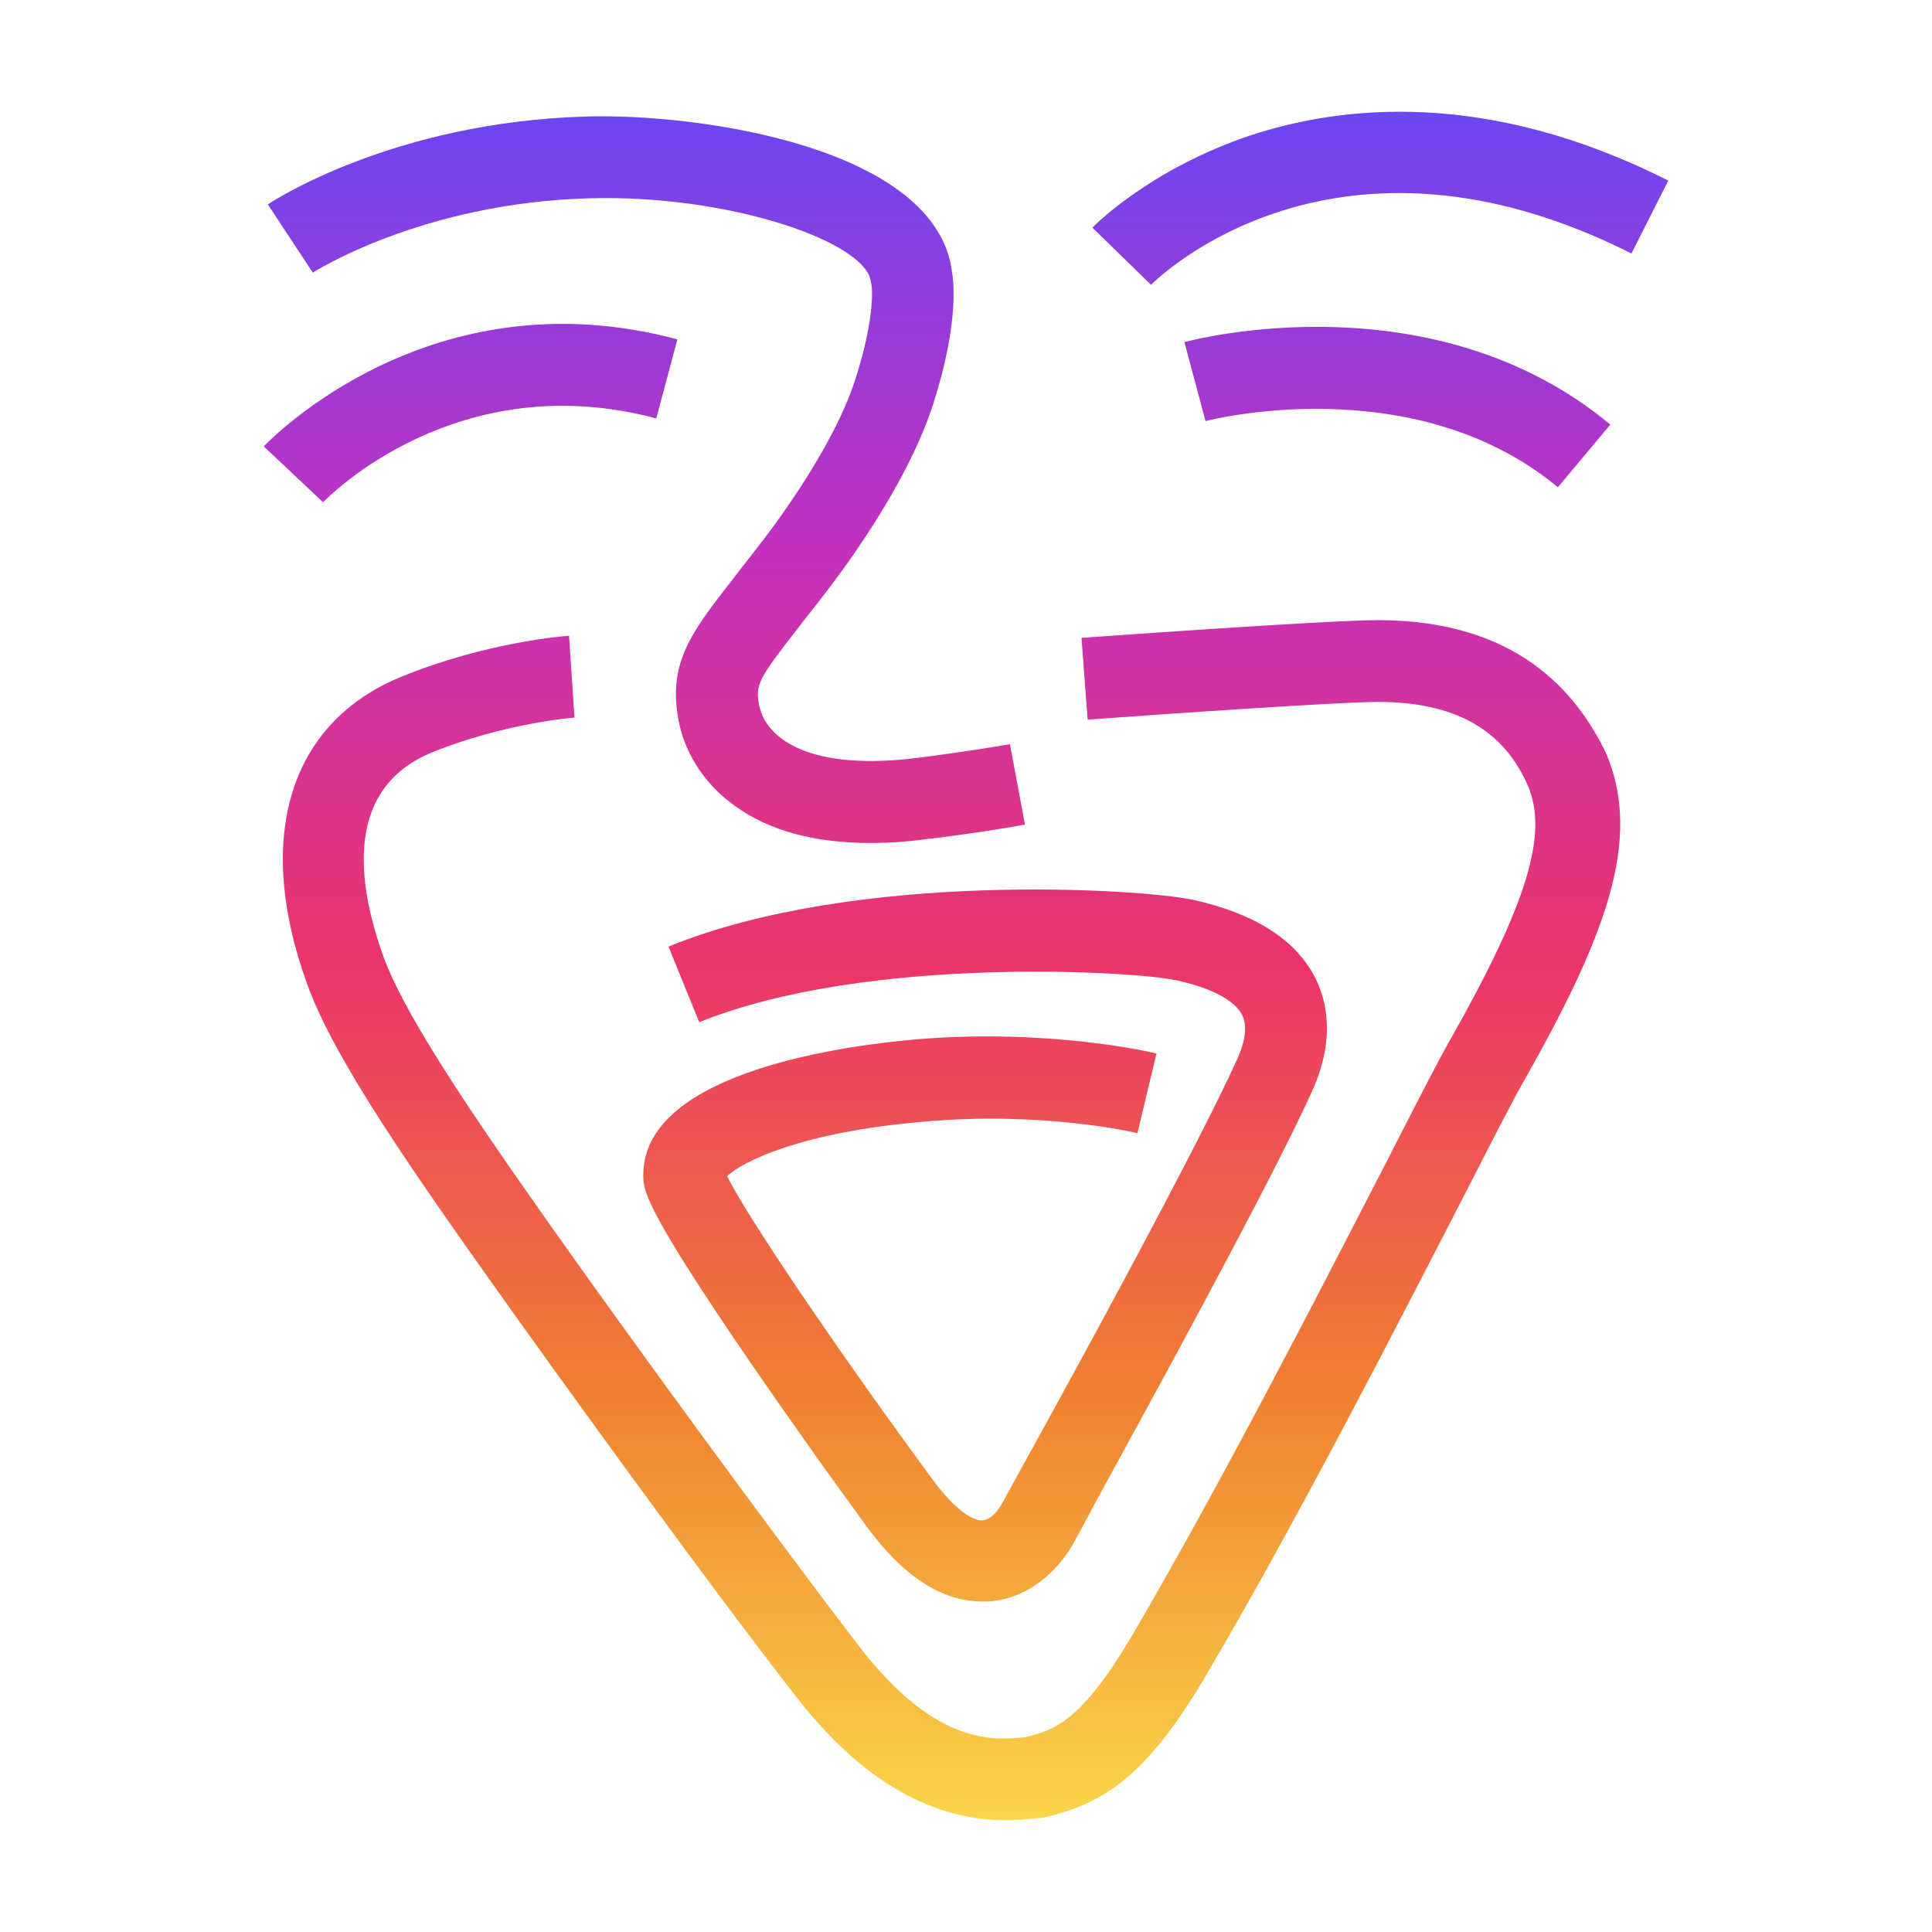 <?xml version="1.0" encoding="utf-8"?>
<!-- Generator: $$$/GeneralStr/196=Adobe Illustrator 27.6.0, SVG Export Plug-In . SVG Version: 6.00 Build 0)  -->
<svg version="1.1" xmlns="http://www.w3.org/2000/svg" xmlns:xlink="http://www.w3.org/1999/xlink" x="0px" y="0px"
	 viewBox="0 0 283.5 283.5" style="enable-background:new 0 0 283.5 283.5;" xml:space="preserve">
<style type="text/css">
	.st0{display:none;}
	.st1{display:inline;}
	.st2{fill:url(#SVGID_1_);}
	.st3{fill:url(#SVGID_00000154397204960013887050000010739447604583487896_);}
	.st4{fill:url(#SVGID_00000077306358963656874460000009244672431942236833_);}
	.st5{fill:url(#SVGID_00000062177129044647061030000013953496446002461057_);}
	.st6{fill:url(#SVGID_00000080199640513215575590000015679756954299218320_);}
	.st7{fill:url(#SVGID_00000008845217823027353860000017244250267615724953_);}
</style>
<g id="Ebene_1" class="st0">
	<g class="st1">
		<path d="M464.3-251.6c0.2-0.1,0.3-0.1,0.5-0.2c10.9-6.5,22.7-10.7,35.3-12.5c12.4-1.8,24.6-1.1,36.6,2.7
			c8.2,2.6,15.8,6.4,22.8,11.3c2.4,1.6,3.5,4.1,4,6.8c0.8,4.6,0,9.1-1.3,13.5c-2.3,7.4-5.6,14.4-9.8,20.9c-4,6.3-8.3,12.5-12.5,18.7
			c-2.2,3.4-4,6.9-4.6,10.9c-0.6,3.6,0.5,5.7,3.8,7.3c2.6,1.2,5.4,1.7,8.3,1.9c7.5,0.5,15-0.2,22.4-1.5c3.6-0.6,7.1-1.4,10.7-2.2
			c0.9-0.2,1.7-0.6,2.5-1c1.2-0.6,1.4-1.6,0.6-2.7c-1.2-1.7-2.6-3.2-4.6-4.1c-1.6-0.7-2.6-1.9-3-3.6c-0.6-3,1.6-5.7,4.8-5.8
			c4.5-0.1,9.1-0.1,13.6-0.2c11.7-0.1,23.3-0.2,35-0.2c7.7,0,14.7,2.1,20.8,6.8c6.2,4.8,10,11,10.8,18.9c0.5,4.8-0.2,9.6-1.4,14.2
			c-1.4,5-3.8,9.5-6.2,14.1c-2.4,4.7-4.8,9.3-7.2,14c-10.3,19.7-20.4,39.6-30.9,59.2c-5.7,10.7-12.2,21.1-18.3,31.7
			c-2.5,4.3-5.6,7.9-9.8,10.6c-3.9,2.4-8.1,3.8-12.6,4.2c-0.3,0-0.6,0.1-0.9,0.1c-1.2,0-2.3,0-3.5,0c-1.4-0.2-2.9-0.4-4.3-0.7
			c-5.4-1.2-10-3.9-14.2-7.3c-4.3-3.5-7.6-7.7-10.9-12c-10.7-14.1-21.4-28.2-31.6-42.6c-9.9-14.1-19.9-28.2-29.7-42.4
			c-4.6-6.6-8.2-13.6-10.6-21.3c-1.6-5.2-2.8-10.4-2.4-15.9c0.6-9.2,4.9-16.2,12.8-20.9c5.2-3.1,11-4.8,17-5.8
			c3.7-0.6,7.5-0.8,11.2-0.7c0.4,0,0.7,0.1,1.2,0.1c-0.2,3.2-0.4,6.3-0.6,9.4c-2.1,0.1-4.1,0.3-6.1,0.4c-5.8,0.4-11.5,1.5-16.7,4.3
			c-3.7,2-6.6,4.8-8.1,8.9c-1.1,3.1-1.1,6.4-0.7,9.6c0.6,5.5,2.7,10.6,5,15.6c3.2,6.8,7.3,13.1,11.7,19.2
			c12.4,17.3,24.6,34.6,37.1,51.7c6.7,9.2,13.6,18.1,20.5,27.1c2.9,3.8,6.1,7.1,10.1,9.8c3.3,2.2,6.8,3.6,10.8,3.7
			c4.9,0.2,9.1-1.6,12.7-4.8c1.8-1.6,3.3-3.5,4.5-5.6c9.7-15.8,18.7-32.1,27.2-48.6c10.3-19.9,20.7-39.9,30.9-59.9
			c2.4-4.7,4.1-9.7,4.4-15c0.3-5.6-1.4-10.5-5.6-14.3c-2.5-2.3-5.5-3.8-8.7-4.9c-3.7-1.3-7.6-1.4-11.5-1.4
			c-10.3,0.1-20.6,0.1-30.9,0.2c-0.6,0-1.3,0.1-2.1,0.1c0.1,0.7,0.2,1.3,0.4,1.9c0.5,2.1,0.6,4.2,0.1,6.3c-0.8,3.2-3,5.4-5.8,7
			c-2.6,1.5-5.5,2.2-8.5,2.8c-7.4,1.4-14.9,2.7-22.4,3c-5.7,0.2-11.5,0.3-17.1-1.2c-3.1-0.8-6.1-2.1-8.6-4.2
			c-4.3-3.7-5.9-8.4-5.4-13.9c0.5-4.5,2-8.7,4.3-12.6c2.3-3.9,4.9-7.6,7.5-11.3c4.7-6.8,9.1-13.7,12.6-21.2c1.8-3.8,3.3-7.8,3.9-12
			c0.2-1.5,0.1-3.1,0.2-4.6c0-0.8-0.5-1.2-1.1-1.6c-7.6-5.1-15.7-8.8-24.6-10.8c-9.2-2.1-18.5-2.2-27.8-0.8
			c-10.7,1.6-20.6,5.3-30,10.8c-0.2,0.1-0.3,0.2-0.5,0.3c0,0-0.1,0-0.2,0.1c-1-1.5-2-3.1-3.1-4.6c-0.8-1.1-1.5-2.2-2.3-3.3
			C464.3-251.5,464.3-251.5,464.3-251.6z"/>
		<path d="M669.5-255.8c-0.9,1.6-1.7,3.2-2.6,4.7c-0.6,1.2-1.3,2.4-1.9,3.6c-2.1-1-4.2-1.9-6.2-2.8c-7.3-3.1-14.9-5.2-22.9-5.8
			c-9.9-0.7-19.3,0.9-28.4,5c-4.7,2.1-9,4.7-13.1,7.6c-0.3,0.2-0.5,0.4-0.9,0c-2-2.2-4.1-4.3-6.2-6.5c0.3-0.2,0.5-0.5,0.8-0.7
			c9.9-8,21.2-12.9,33.9-14.6c1.9-0.3,3.8-0.4,5.7-0.5c0.3,0,0.6-0.1,0.9-0.1c2.1,0,4.1,0,6.2,0c0.2,0,0.4,0.1,0.6,0.1
			c8.2,0.4,16.2,2.2,23.9,5.2c3.5,1.4,6.9,3.1,10.3,4.6C669.5-255.9,669.5-255.8,669.5-255.8z"/>
		<path d="M522.2-133.2c-3.1,0.7-6.2,1.4-9.3,2.1c-0.3-1.5-0.4-3.1-0.3-4.6c0.6-6.6,4-11.3,9.8-14.3c4-2,8.2-3,12.6-3.3
			c2.2-0.2,4.4-0.2,6.6-0.2c18,0,36,0,54,0c5.2,0,10.1,1,14.8,3.4c7.2,3.8,10.3,11,8.1,18.8c-0.8,2.6-1.9,5.2-3.1,7.7
			c-10.5,20.9-21,41.8-31.5,62.6c-1.3,2.6-2.9,5-4.9,7c-4.8,4.8-10.8,5.5-16.7,2.1c-4-2.4-7.2-5.5-9.7-9.4
			c-9-13.8-17.5-27.9-25-42.6c-1.9-3.8-4-7.5-5.9-11.3c-0.3-0.7-0.7-1.4-0.9-2.1c-0.6-2.1-0.1-3.8,1.7-5c1-0.7,2.2-1.2,3.3-1.8
			c8.2-3.7,16.7-6.5,25.5-8c7.3-1.3,14.7-1.8,22.1-0.9c7.9,0.9,15.2,3.4,22,7.4c0,0,0.1,0.1,0.1,0.2c-1.7,2.6-3.4,5.3-5.1,8
			c-0.7-0.3-1.3-0.6-2-0.9c-4-2-8.2-3.6-12.6-4.4c-6.7-1.2-13.4-1-20.1-0.1c-7.8,1.1-15.3,3.3-22.6,6.2c-0.1,0.1-0.3,0.1-0.4,0.2
			c-0.6,0.2-0.6,0.5-0.4,1c5.8,11.1,11.7,22.2,18.1,32.9c2.8,4.6,5.6,9.1,8.6,13.5c1.6,2.3,3.4,4.5,5.4,6.5c1,1.1,2.4,1.9,3.8,2.7
			c1.2,0.7,2.3,0.4,3.2-0.7c1.3-1.7,2.8-3.4,3.7-5.4c10.6-20.8,21-41.5,31.5-62.4c1.1-2.2,1.8-4.5,2.5-6.9c0.7-2.3-0.1-4.3-2.1-5.7
			c-2.8-1.9-5.9-2.8-9.2-2.9c-4.8-0.1-9.7-0.1-14.5-0.1c-14.1,0-28.2,0.1-42.3,0.1c-4.2,0-8.3,0.3-12.4,1.6
			c-0.3,0.1-0.6,0.2-0.9,0.3c-3.1,1.1-4.9,3.4-5.2,6.6C522.4-134.5,522.3-133.9,522.2-133.2z"/>
		<path d="M472.6-211c-2.5-2.1-4.9-4.1-7.4-6.1c6.2-6.6,13.6-11.4,22.3-14.3c13-4.3,26-3,37.1,1c-1,3-2.1,6-3.1,9.1
			C503.2-227.3,486.8-224.5,472.6-211z"/>
		<path d="M661.2-217.6c-2.1,2.5-4.1,4.9-6.2,7.3c-1-0.8-2.1-1.6-3.1-2.3c-7-5.1-14.6-8.9-23.2-10.5c-8-1.6-16-1.1-23.9,1
			c-1.1,0.3-2.1,0.6-3.3,0.9c-1.3-2.9-2.6-5.8-3.9-8.7c9.1-3.5,18.5-4.6,28.1-3.5C639.2-231.9,650.8-226.3,661.2-217.6z"/>
	</g>
	<g class="st1">
		<path d="M39.1-251.6c0.2-0.1,0.3-0.1,0.5-0.2c10.9-6.5,22.7-10.7,35.3-12.5c12.4-1.8,24.6-1.1,36.6,2.7
			c8.2,2.6,15.8,6.4,22.8,11.3c2.4,1.6,3.5,4.1,4,6.8c0.8,4.6,0,9.1-1.3,13.5c-2.3,7.4-5.6,14.4-9.8,20.9c-4,6.3-8.3,12.5-12.5,18.7
			c-2.2,3.4-4,6.9-4.6,10.9c-0.6,3.6,0.5,5.7,3.8,7.3c2.6,1.2,5.4,1.7,8.3,1.9c7.5,0.5,15-0.2,22.4-1.5c3.6-0.6,7.1-1.4,10.7-2.2
			c0.9-0.2,1.7-0.6,2.5-1c1.2-0.6,1.4-1.6,0.6-2.7c-1.2-1.7-2.6-3.2-4.6-4.1c-1.6-0.7-2.6-1.9-3-3.6c-0.6-3,1.6-5.7,4.8-5.8
			c4.5-0.1,9.1-0.1,13.6-0.2c11.7-0.1,23.3-0.2,35-0.2c7.7,0,14.7,2.1,20.8,6.8c6.2,4.8,10,11,10.8,18.9c0.5,4.8-0.2,9.6-1.4,14.2
			c-1.4,5-3.8,9.5-6.2,14.1c-2.4,4.7-4.8,9.3-7.2,14c-10.3,19.7-20.4,39.6-30.9,59.2C184.4-53.4,178-43,171.9-32.5
			c-2.5,4.3-5.6,7.9-9.8,10.6c-3.9,2.4-8.1,3.8-12.6,4.2c-0.3,0-0.6,0.1-0.9,0.1c-1.2,0-2.3,0-3.5,0c-1.4-0.2-2.9-0.4-4.3-0.7
			c-5.4-1.2-10-3.9-14.2-7.3c-4.3-3.5-7.6-7.7-10.9-12c-10.7-14.1-21.4-28.2-31.6-42.6c-9.9-14.1-19.9-28.2-29.7-42.4
			c-4.6-6.6-8.2-13.6-10.6-21.3c-1.6-5.2-2.8-10.4-2.4-15.9c0.6-9.2,4.9-16.2,12.8-20.9c5.2-3.1,11-4.8,17-5.8
			c3.7-0.6,7.5-0.8,11.2-0.7c0.4,0,0.7,0.1,1.2,0.1c-0.2,3.2-0.4,6.3-0.6,9.4c-2.1,0.1-4.1,0.3-6.1,0.4c-5.8,0.4-11.5,1.5-16.7,4.3
			c-3.7,2-6.6,4.8-8.1,8.9c-1.1,3.1-1.1,6.4-0.7,9.6c0.6,5.5,2.7,10.6,5,15.6c3.2,6.8,7.3,13.1,11.7,19.2
			c12.4,17.3,24.6,34.6,37.1,51.7c6.7,9.2,13.6,18.1,20.5,27.1c2.9,3.8,6.1,7.1,10.1,9.8c3.3,2.2,6.8,3.6,10.8,3.7
			c4.9,0.2,9.1-1.6,12.7-4.8c1.8-1.6,3.3-3.5,4.5-5.6c9.7-15.8,18.7-32.1,27.2-48.6c10.3-19.9,20.7-39.9,30.9-59.9
			c2.4-4.7,4.1-9.7,4.4-15c0.3-5.6-1.4-10.5-5.6-14.3c-2.5-2.3-5.5-3.8-8.7-4.9c-3.7-1.3-7.6-1.4-11.5-1.4
			c-10.3,0.1-20.6,0.1-30.9,0.2c-0.6,0-1.3,0.1-2.1,0.1c0.1,0.7,0.2,1.3,0.4,1.9c0.5,2.1,0.6,4.2,0.1,6.3c-0.8,3.2-3,5.4-5.8,7
			c-2.6,1.5-5.5,2.2-8.5,2.8c-7.4,1.4-14.9,2.7-22.4,3c-5.7,0.2-11.5,0.3-17.1-1.2c-3.1-0.8-6.1-2.1-8.6-4.2
			c-4.3-3.7-5.9-8.4-5.4-13.9c0.5-4.5,2-8.7,4.3-12.6c2.3-3.9,4.9-7.6,7.5-11.3c4.7-6.8,9.1-13.7,12.6-21.2c1.8-3.8,3.3-7.8,3.9-12
			c0.2-1.5,0.1-3.1,0.2-4.6c0-0.8-0.5-1.2-1.1-1.6c-7.6-5.1-15.7-8.8-24.6-10.8c-9.2-2.1-18.5-2.2-27.8-0.8
			c-10.7,1.6-20.6,5.3-30,10.8c-0.2,0.1-0.3,0.2-0.5,0.3c0,0-0.1,0-0.2,0.1c-1-1.5-2-3.1-3.1-4.6c-0.8-1.1-1.5-2.2-2.3-3.3
			C39.1-251.5,39.1-251.5,39.1-251.6z"/>
		<path d="M244.3-255.8c-0.9,1.6-1.7,3.2-2.6,4.7c-0.6,1.2-1.3,2.4-1.9,3.6c-2.1-1-4.2-1.9-6.2-2.8c-7.3-3.1-14.9-5.2-22.9-5.8
			c-9.9-0.7-19.3,0.9-28.4,5c-4.7,2.1-9,4.7-13.1,7.6c-0.3,0.2-0.5,0.4-0.9,0c-2-2.2-4.1-4.3-6.2-6.5c0.3-0.2,0.5-0.5,0.8-0.7
			c9.9-8,21.2-12.9,33.9-14.6c1.9-0.3,3.8-0.4,5.7-0.5c0.3,0,0.6-0.1,0.9-0.1c2.1,0,4.1,0,6.2,0c0.2,0,0.4,0.1,0.6,0.1
			c8.2,0.4,16.2,2.2,23.9,5.2c3.5,1.4,6.9,3.1,10.3,4.6C244.3-255.9,244.3-255.8,244.3-255.8z"/>
		<path d="M97-133.2c-3.1,0.7-6.2,1.4-9.3,2.1c-0.3-1.5-0.4-3.1-0.3-4.6c0.6-6.6,4-11.3,9.8-14.3c4-2,8.2-3,12.6-3.3
			c2.2-0.2,4.4-0.2,6.6-0.2c18,0,36,0,54,0c5.2,0,10.1,1,14.8,3.4c7.2,3.8,10.3,11,8.1,18.8c-0.8,2.6-1.9,5.2-3.1,7.7
			c-10.5,20.9-21,41.8-31.5,62.6c-1.3,2.6-2.9,5-4.9,7c-4.8,4.8-10.8,5.5-16.7,2.1c-4-2.4-7.2-5.5-9.7-9.4
			c-9-13.8-17.5-27.9-25-42.6c-1.9-3.8-4-7.5-5.9-11.3c-0.3-0.7-0.7-1.4-0.9-2.1c-0.6-2.1-0.1-3.8,1.7-5c1-0.7,2.2-1.2,3.3-1.8
			c8.2-3.7,16.7-6.5,25.5-8c7.3-1.3,14.7-1.8,22.1-0.9c7.9,0.9,15.2,3.4,22,7.4c0,0,0.1,0.1,0.1,0.2c-1.7,2.6-3.4,5.3-5.1,8
			c-0.7-0.3-1.3-0.6-2-0.9c-4-2-8.2-3.6-12.6-4.4c-6.7-1.2-13.4-1-20.1-0.1c-7.8,1.1-15.3,3.3-22.6,6.2c-0.1,0.1-0.3,0.1-0.4,0.2
			c-0.6,0.2-0.6,0.5-0.4,1c5.8,11.1,11.7,22.2,18.1,32.9c2.8,4.6,5.6,9.1,8.6,13.5c1.6,2.3,3.4,4.5,5.4,6.5c1,1.1,2.4,1.9,3.8,2.7
			c1.2,0.7,2.3,0.4,3.2-0.7c1.3-1.7,2.8-3.4,3.7-5.4c10.6-20.8,21-41.5,31.5-62.4c1.1-2.2,1.8-4.5,2.5-6.9c0.7-2.3-0.1-4.3-2.1-5.7
			c-2.8-1.9-5.9-2.8-9.2-2.9c-4.8-0.1-9.7-0.1-14.5-0.1c-14.1,0-28.2,0.1-42.3,0.1c-4.2,0-8.3,0.3-12.4,1.6
			c-0.3,0.1-0.6,0.2-0.9,0.3c-3.1,1.1-4.9,3.4-5.2,6.6C97.2-134.5,97.1-133.9,97-133.2z"/>
		<path d="M47.4-211c-2.5-2.1-4.9-4.1-7.4-6.1c6.2-6.6,13.6-11.4,22.3-14.3c13-4.3,26-3,37.1,1c-1,3-2.1,6-3.1,9.1
			C78-227.3,61.6-224.5,47.4-211z"/>
		<path d="M236-217.6c-2.1,2.5-4.1,4.9-6.2,7.3c-1-0.8-2.1-1.6-3.1-2.3c-7-5.1-14.6-8.9-23.2-10.5c-8-1.6-16-1.1-23.9,1
			c-1.1,0.3-2.1,0.6-3.3,0.9c-1.3-2.9-2.6-5.8-3.9-8.7c9.1-3.5,18.5-4.6,28.1-3.5C214-231.9,225.6-226.3,236-217.6z"/>
	</g>
</g>
<g id="Ebene_2">
	<g>
		<g>
			<g>
				<linearGradient id="SVGID_1_" gradientUnits="userSpaceOnUse" x1="141.732" y1="267.04" x2="141.732" y2="16.424">
					<stop  offset="0" style="stop-color:#FAD649"/>
					<stop  offset="0.25" style="stop-color:#EF8031"/>
					<stop  offset="0.5" style="stop-color:#EB356A"/>
					<stop  offset="0.75" style="stop-color:#C131BF"/>
					<stop  offset="1" style="stop-color:#6B46F1"/>
				</linearGradient>
				<path class="st2" d="M96.3,61.4l3.1-11.6c-36.2-9.7-59.7,14.7-60.7,15.7l8.7,8.2C48.2,72.9,67.1,53.6,96.3,61.4z"/>
				
					<linearGradient id="SVGID_00000061464873175799440180000014789553247632145584_" gradientUnits="userSpaceOnUse" x1="141.732" y1="267.04" x2="141.732" y2="16.424">
					<stop  offset="0" style="stop-color:#FAD649"/>
					<stop  offset="0.25" style="stop-color:#EF8031"/>
					<stop  offset="0.5" style="stop-color:#EB356A"/>
					<stop  offset="0.75" style="stop-color:#C131BF"/>
					<stop  offset="1" style="stop-color:#6B46F1"/>
				</linearGradient>
				<path style="fill:url(#SVGID_00000061464873175799440180000014789553247632145584_);" d="M166.9,166.3l2.8-11.7
					c-0.6-0.2-15.8-3.7-35.1-2.1c-9.4,0.8-40.2,4.5-40.2,19.9c0,2.1,0,4.3,12.9,23.4c6.7,9.9,14.6,21,19.8,28.1
					c5.4,7.4,11.1,11.1,17,11.1c0.3,0,0.7,0,1,0c6-0.4,10.4-4.8,12.5-8.7c0.4-0.7,1.4-2.5,2.8-5.2c7.7-14.1,25.9-47.2,32.1-60.9
					c3.5-7.7,2.2-13.3,0.5-16.7c-2.9-5.7-9-9.5-18.1-11.5l-0.1,0c-6.9-1.5-49-4.4-76.7,6.9l4.5,11.1c24.7-10,64.4-7.4,69.7-6.2
					l0.1,0c7.1,1.5,9.3,3.9,9.9,5.2c0.7,1.5,0.5,3.6-0.7,6.3c-6,13.3-24.6,47.3-31.7,60.1c-1.5,2.7-2.5,4.6-2.9,5.3
					c-0.5,0.9-1.6,2.3-2.8,2.4c-1.4,0.1-4.1-1.5-7.5-6.2c-14.2-19.3-27.2-38.6-30-44.3c2.1-2.1,10.9-6.5,28.8-8
					C152.9,163,166.8,166.2,166.9,166.3z"/>
				
					<linearGradient id="SVGID_00000181806503574163412410000007749793906234610583_" gradientUnits="userSpaceOnUse" x1="141.732" y1="267.04" x2="141.732" y2="16.424">
					<stop  offset="0" style="stop-color:#FAD649"/>
					<stop  offset="0.25" style="stop-color:#EF8031"/>
					<stop  offset="0.5" style="stop-color:#EB356A"/>
					<stop  offset="0.75" style="stop-color:#C131BF"/>
					<stop  offset="1" style="stop-color:#6B46F1"/>
				</linearGradient>
				<path style="fill:url(#SVGID_00000181806503574163412410000007749793906234610583_);" d="M86.4,29.1
					c20.6-0.6,40.8,6.4,41.4,12.3l0.1,0.5c0.1,0.7,0.4,5.1-2.4,13.8c-3.5,10.9-13.6,23.6-13.7,23.8l-0.1,0.1c-1.5,2-2.9,3.7-4.1,5.3
					c-6,7.7-9.7,12.3-8,20.9c0.4,2.3,2.1,8.1,8.3,12.5c5,3.6,11.6,5.4,19.9,5.4c2.7,0,5.5-0.2,8.4-0.6c0.3,0,8.2-1,14.2-2.1
					l-2.2-11.8c-5.7,1-13.4,2-13.5,2c-15.7,2-22.3-2.7-23.3-7.7c-0.6-3-0.1-3.9,5.6-11.2c1.2-1.6,2.6-3.3,4.2-5.4
					c0.9-1.2,11.6-14.8,15.7-27.5c3.7-11.5,3.1-17.7,2.8-19.5c-2.3-18.3-37.1-23.3-53.7-22.8C57.8,17.9,40,29.5,39.3,30l6.6,10
					C46.1,39.9,61.8,29.8,86.4,29.1z"/>
				
					<linearGradient id="SVGID_00000032625242179757205480000011035750586567500464_" gradientUnits="userSpaceOnUse" x1="141.732" y1="267.04" x2="141.732" y2="16.424">
					<stop  offset="0" style="stop-color:#FAD649"/>
					<stop  offset="0.25" style="stop-color:#EF8031"/>
					<stop  offset="0.5" style="stop-color:#EB356A"/>
					<stop  offset="0.75" style="stop-color:#C131BF"/>
					<stop  offset="1" style="stop-color:#6B46F1"/>
				</linearGradient>
				<path style="fill:url(#SVGID_00000032625242179757205480000011035750586567500464_);" d="M202.2,91c-7.5,0-42,2.5-43.5,2.6
					l0.9,12c12.3-0.9,37-2.6,42.6-2.6c11.2,0,18.4,4,22,12.3c3,7,0,17.1-11.3,37.1c-1.8,3.1-5,9.4-9.4,18
					c-9.7,18.8-24.3,47.3-37.5,69.8c-7.4,12.5-11.4,13.7-15.5,14.7c-4.7,0.5-13.2,1.3-24.5-13.4c-9.5-12.4-25.9-34.6-40.7-55.3
					c-13.3-18.7-25.6-36.2-29.1-46c-3.8-10.7-5.7-24.5,7.2-29.8c10.6-4.3,20.8-5.1,20.9-5.1l-0.8-12c-0.5,0-12.1,0.9-24.6,6
					c-16.4,6.7-21.6,23.5-13.9,44.9c4,11.3,15.8,28.1,30.7,49c14.9,20.8,31.3,43.2,41,55.6c12.2,15.9,23.8,18.3,30.9,18.3
					c1.9,0,3.5-0.2,4.7-0.3l0.2,0c0.2,0,0.5-0.1,0.7-0.1c8.6-2,14.9-5.9,23.5-20.4c13.4-22.7,28.1-51.4,37.9-70.4
					c4.2-8.2,7.5-14.7,9.2-17.6c11.6-20.6,17.3-35,11.9-47.7C231.4,101.6,222.6,91,202.2,91z"/>
				
					<linearGradient id="SVGID_00000115498211850384403810000001855796271680921222_" gradientUnits="userSpaceOnUse" x1="141.732" y1="267.04" x2="141.732" y2="16.424">
					<stop  offset="0" style="stop-color:#FAD649"/>
					<stop  offset="0.25" style="stop-color:#EF8031"/>
					<stop  offset="0.5" style="stop-color:#EB356A"/>
					<stop  offset="0.75" style="stop-color:#C131BF"/>
					<stop  offset="1" style="stop-color:#6B46F1"/>
				</linearGradient>
				<path style="fill:url(#SVGID_00000115498211850384403810000001855796271680921222_);" d="M183.4,19.9
					c-14.6,4.9-22.7,13.1-23.1,13.5l8.6,8.4c1.1-1.1,27.1-26.5,70.5-4.6l5.4-10.7C218.1,13,196.7,15.5,183.4,19.9z"/>
				
					<linearGradient id="SVGID_00000028301529126912613250000006749978208135824277_" gradientUnits="userSpaceOnUse" x1="141.732" y1="267.04" x2="141.732" y2="16.424">
					<stop  offset="0" style="stop-color:#FAD649"/>
					<stop  offset="0.25" style="stop-color:#EF8031"/>
					<stop  offset="0.5" style="stop-color:#EB356A"/>
					<stop  offset="0.75" style="stop-color:#C131BF"/>
					<stop  offset="1" style="stop-color:#6B46F1"/>
				</linearGradient>
				<path style="fill:url(#SVGID_00000028301529126912613250000006749978208135824277_);" d="M228.6,71.5l7.7-9.2
					c-26-21.6-61-12.5-62.5-12.1l3.1,11.6C177.1,61.7,207.4,53.9,228.6,71.5z"/>
			</g>
		</g>
	</g>
</g>
</svg>
